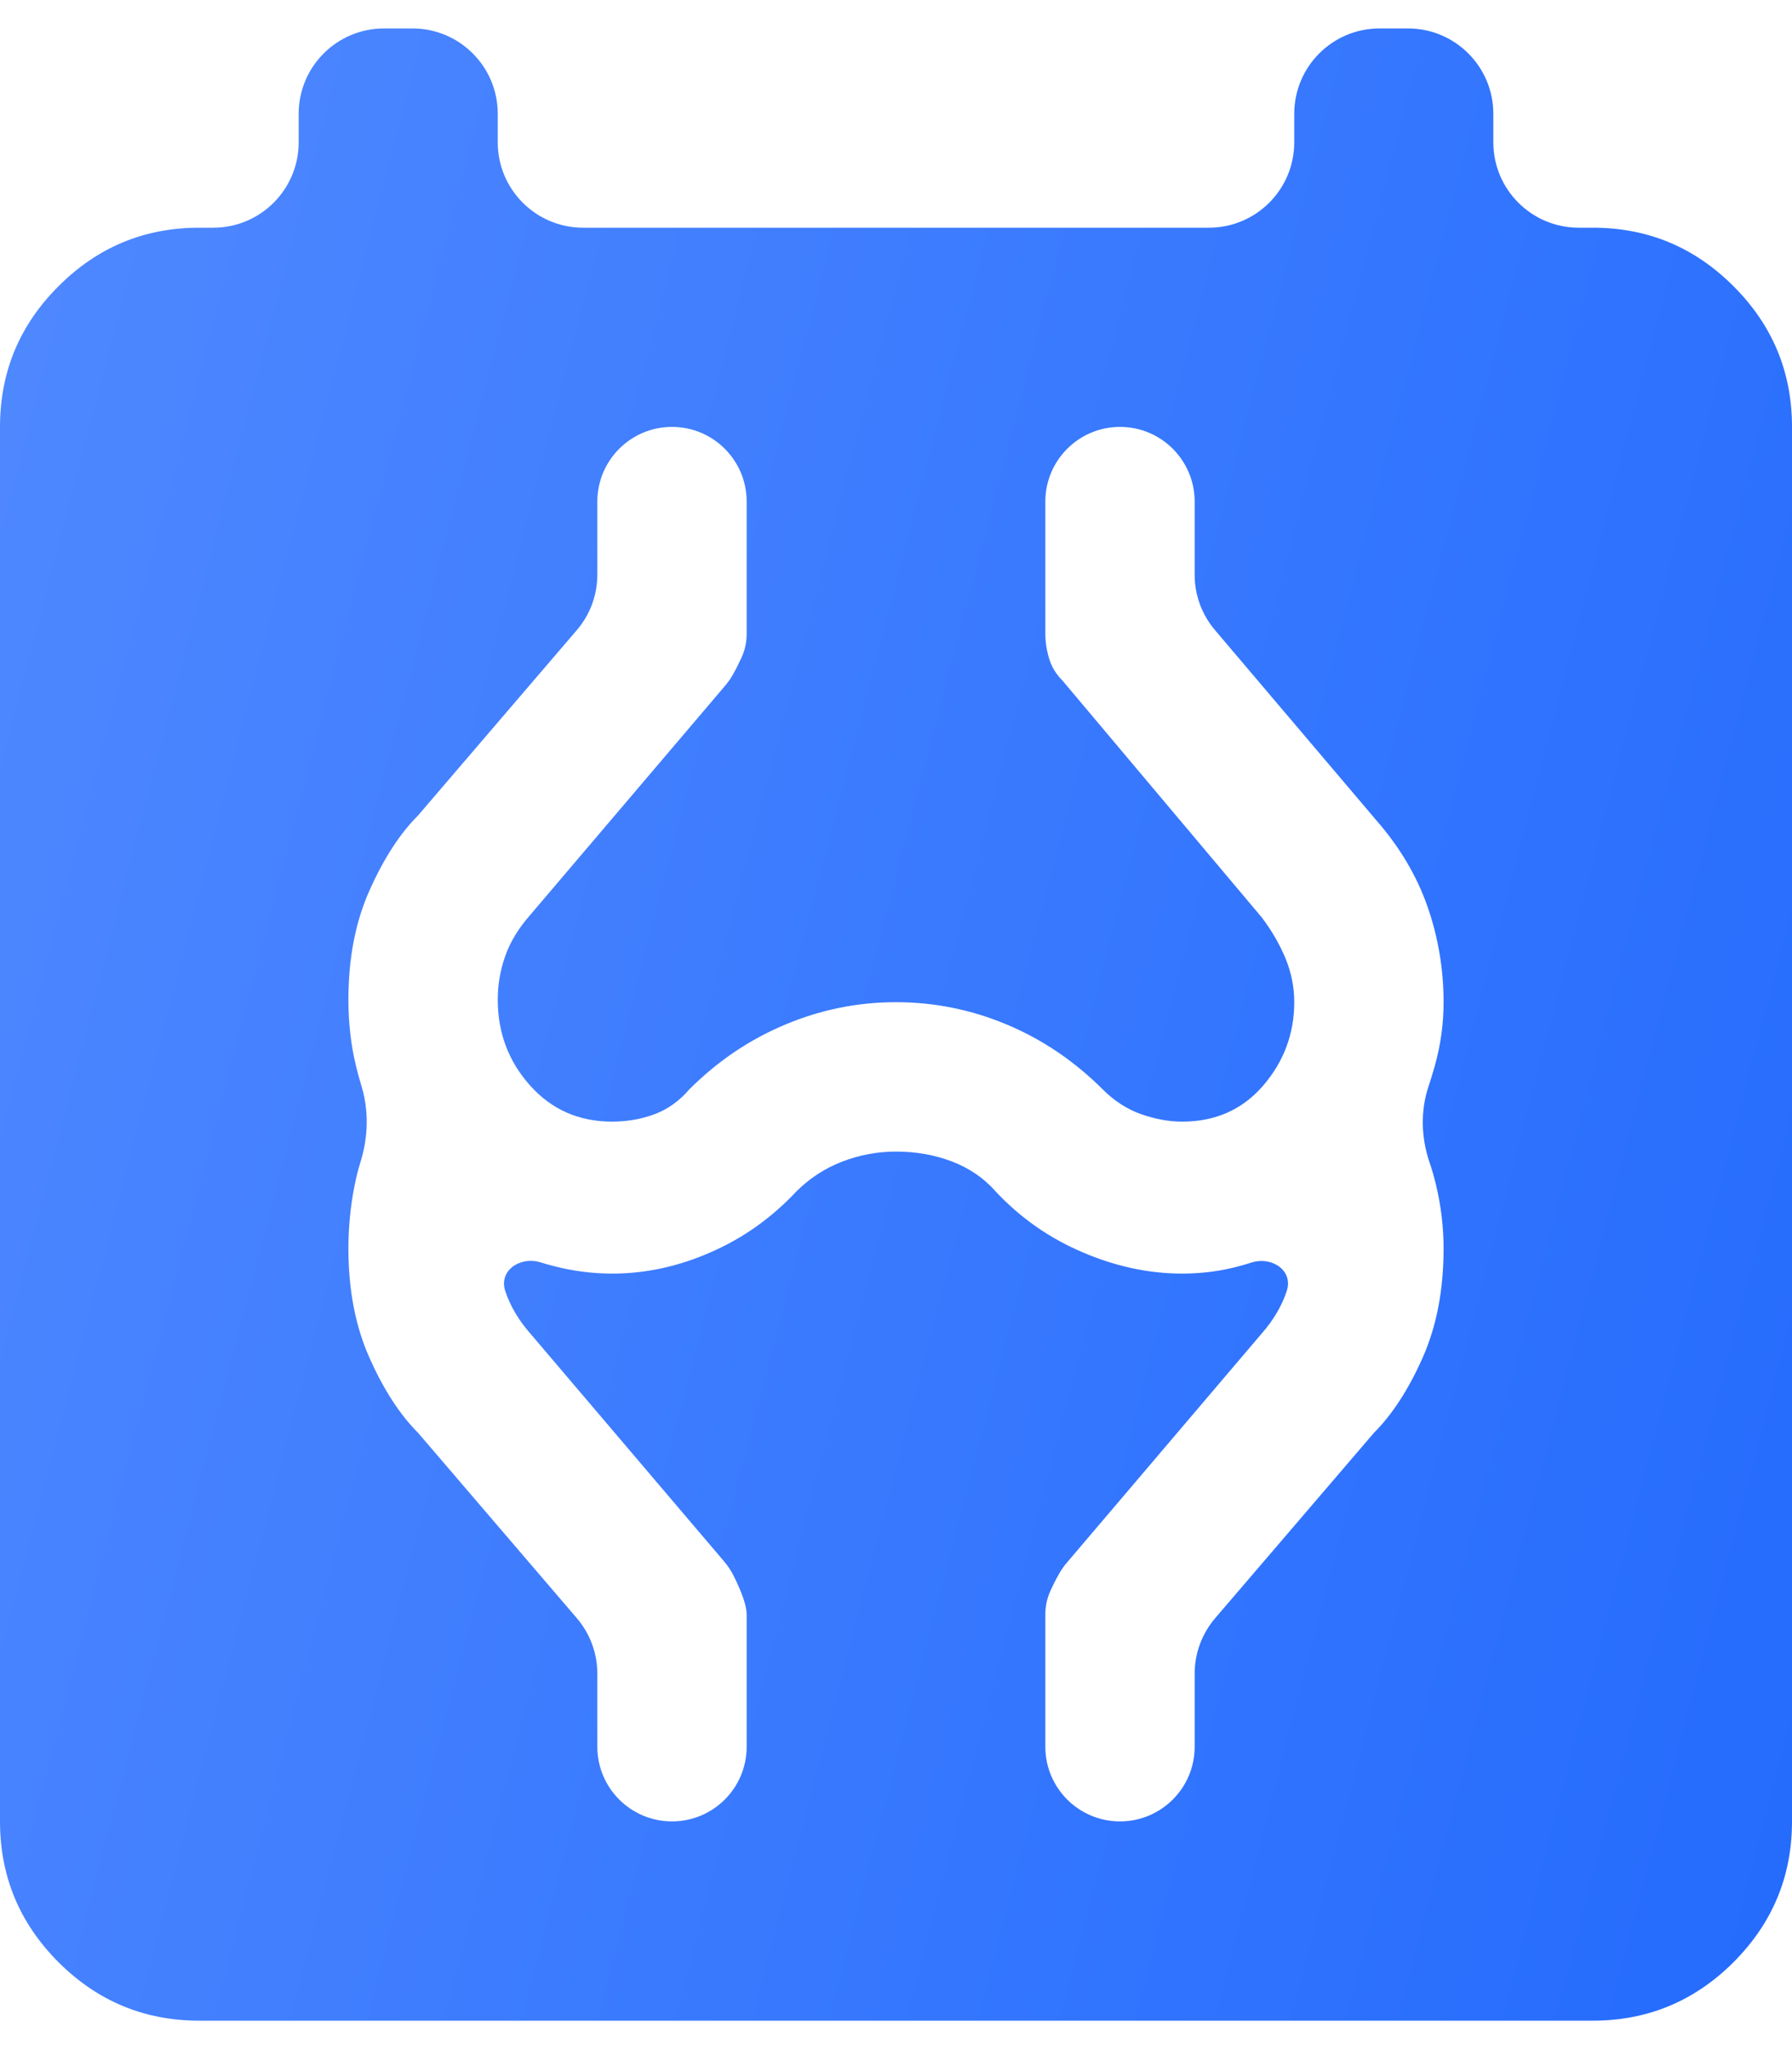 <svg width="21" height="24" viewBox="0 0 21 24" fill="none" xmlns="http://www.w3.org/2000/svg">
<path d="M2.333 23.667C1.692 23.667 1.142 23.438 0.685 22.982C0.228 22.524 0 21.975 0 21.333V5C0 4.358 0.228 3.809 0.685 3.353C1.142 2.895 1.692 2.667 2.333 2.667H2.5C3.052 2.667 3.5 2.219 3.5 1.667V1.333C3.5 0.781 3.948 0.333 4.5 0.333H4.833C5.386 0.333 5.833 0.781 5.833 1.333V1.667C5.833 2.219 6.281 2.667 6.833 2.667H14.167C14.719 2.667 15.167 2.219 15.167 1.667V1.333C15.167 0.781 15.614 0.333 16.167 0.333H16.5C17.052 0.333 17.5 0.781 17.5 1.333V1.667C17.5 2.219 17.948 2.667 18.5 2.667H18.667C19.308 2.667 19.858 2.895 20.315 3.353C20.772 3.809 21 4.358 21 5V21.333C21 21.975 20.772 22.524 20.315 22.982C19.858 23.438 19.308 23.667 18.667 23.667H2.333ZM7 20.458C7 20.942 7.392 21.333 7.875 21.333C8.358 21.333 8.75 20.942 8.75 20.458V18.913C8.75 18.811 8.698 18.657 8.595 18.452C8.563 18.389 8.523 18.331 8.477 18.278L6.213 15.617C6.076 15.461 5.979 15.296 5.921 15.121C5.842 14.883 6.093 14.712 6.333 14.785C6.385 14.801 6.437 14.816 6.489 14.829C6.713 14.887 6.942 14.917 7.175 14.917C7.564 14.917 7.948 14.834 8.326 14.668C8.706 14.503 9.042 14.265 9.333 13.954C9.489 13.799 9.669 13.682 9.873 13.604C10.077 13.526 10.286 13.488 10.5 13.488C10.733 13.488 10.952 13.526 11.156 13.604C11.36 13.682 11.531 13.799 11.667 13.954C11.958 14.265 12.299 14.503 12.688 14.668C13.076 14.834 13.465 14.917 13.854 14.917C14.088 14.917 14.311 14.887 14.525 14.829C14.573 14.816 14.62 14.802 14.668 14.787C14.907 14.712 15.158 14.883 15.079 15.121C15.021 15.296 14.924 15.461 14.787 15.617L12.508 18.296C12.472 18.337 12.44 18.382 12.413 18.43C12.372 18.501 12.338 18.57 12.308 18.636C12.269 18.723 12.25 18.815 12.25 18.913V20.458C12.25 20.942 12.642 21.333 13.125 21.333C13.608 21.333 14 20.942 14 20.458V19.603C14 19.364 14.085 19.134 14.241 18.952L16.1 16.783C16.314 16.569 16.504 16.278 16.669 15.908C16.834 15.539 16.917 15.111 16.917 14.625C16.917 14.372 16.887 14.124 16.829 13.881C16.807 13.789 16.781 13.697 16.75 13.607C16.654 13.321 16.645 13.009 16.741 12.723C16.767 12.644 16.792 12.563 16.815 12.481C16.883 12.238 16.917 11.99 16.917 11.738C16.917 11.349 16.853 10.974 16.727 10.614C16.601 10.255 16.401 9.919 16.129 9.608L14.238 7.38C14.084 7.199 14 6.97 14 6.733V5.875C14 5.392 13.608 5 13.125 5C12.642 5 12.25 5.392 12.25 5.875V7.421C12.25 7.518 12.265 7.615 12.294 7.712C12.323 7.81 12.376 7.897 12.454 7.975L14.787 10.746C14.904 10.901 14.997 11.062 15.065 11.226C15.133 11.392 15.167 11.562 15.167 11.738C15.167 12.107 15.045 12.433 14.803 12.715C14.559 12.997 14.243 13.137 13.854 13.137C13.699 13.137 13.538 13.108 13.373 13.05C13.208 12.992 13.057 12.894 12.921 12.758C12.59 12.428 12.216 12.175 11.799 12C11.38 11.825 10.947 11.738 10.5 11.738C10.053 11.738 9.62 11.825 9.203 12C8.784 12.175 8.41 12.428 8.079 12.758C7.963 12.894 7.826 12.992 7.671 13.05C7.515 13.108 7.35 13.137 7.175 13.137C6.786 13.137 6.465 12.997 6.213 12.715C5.96 12.433 5.833 12.097 5.833 11.708C5.833 11.533 5.862 11.363 5.921 11.197C5.979 11.032 6.076 10.872 6.213 10.717L8.492 8.038C8.528 7.996 8.56 7.952 8.587 7.904C8.628 7.832 8.662 7.763 8.692 7.697C8.731 7.61 8.75 7.518 8.75 7.421V5.875C8.75 5.392 8.358 5 7.875 5C7.392 5 7 5.392 7 5.875V6.73C7 6.969 6.915 7.2 6.759 7.381L4.9 9.55C4.686 9.764 4.497 10.056 4.332 10.425C4.166 10.794 4.083 11.222 4.083 11.708C4.083 11.98 4.112 12.238 4.171 12.481C4.19 12.562 4.212 12.642 4.236 12.72C4.324 13.009 4.315 13.32 4.225 13.608C4.197 13.698 4.174 13.789 4.156 13.881C4.107 14.124 4.083 14.372 4.083 14.625C4.083 15.111 4.166 15.539 4.332 15.908C4.497 16.278 4.686 16.569 4.9 16.783L6.759 18.952C6.915 19.134 7 19.364 7 19.603V20.458Z" fill="url(#paint0_linear_523_5574)"/>
<defs>
<linearGradient id="paint0_linear_523_5574" x1="21" y1="23.667" x2="-4.362" y2="17.049" gradientUnits="userSpaceOnUse">
<stop stop-color="#246BFD"/>
<stop offset="1" stop-color="#5089FF"/>
</linearGradient>
</defs>
</svg>
